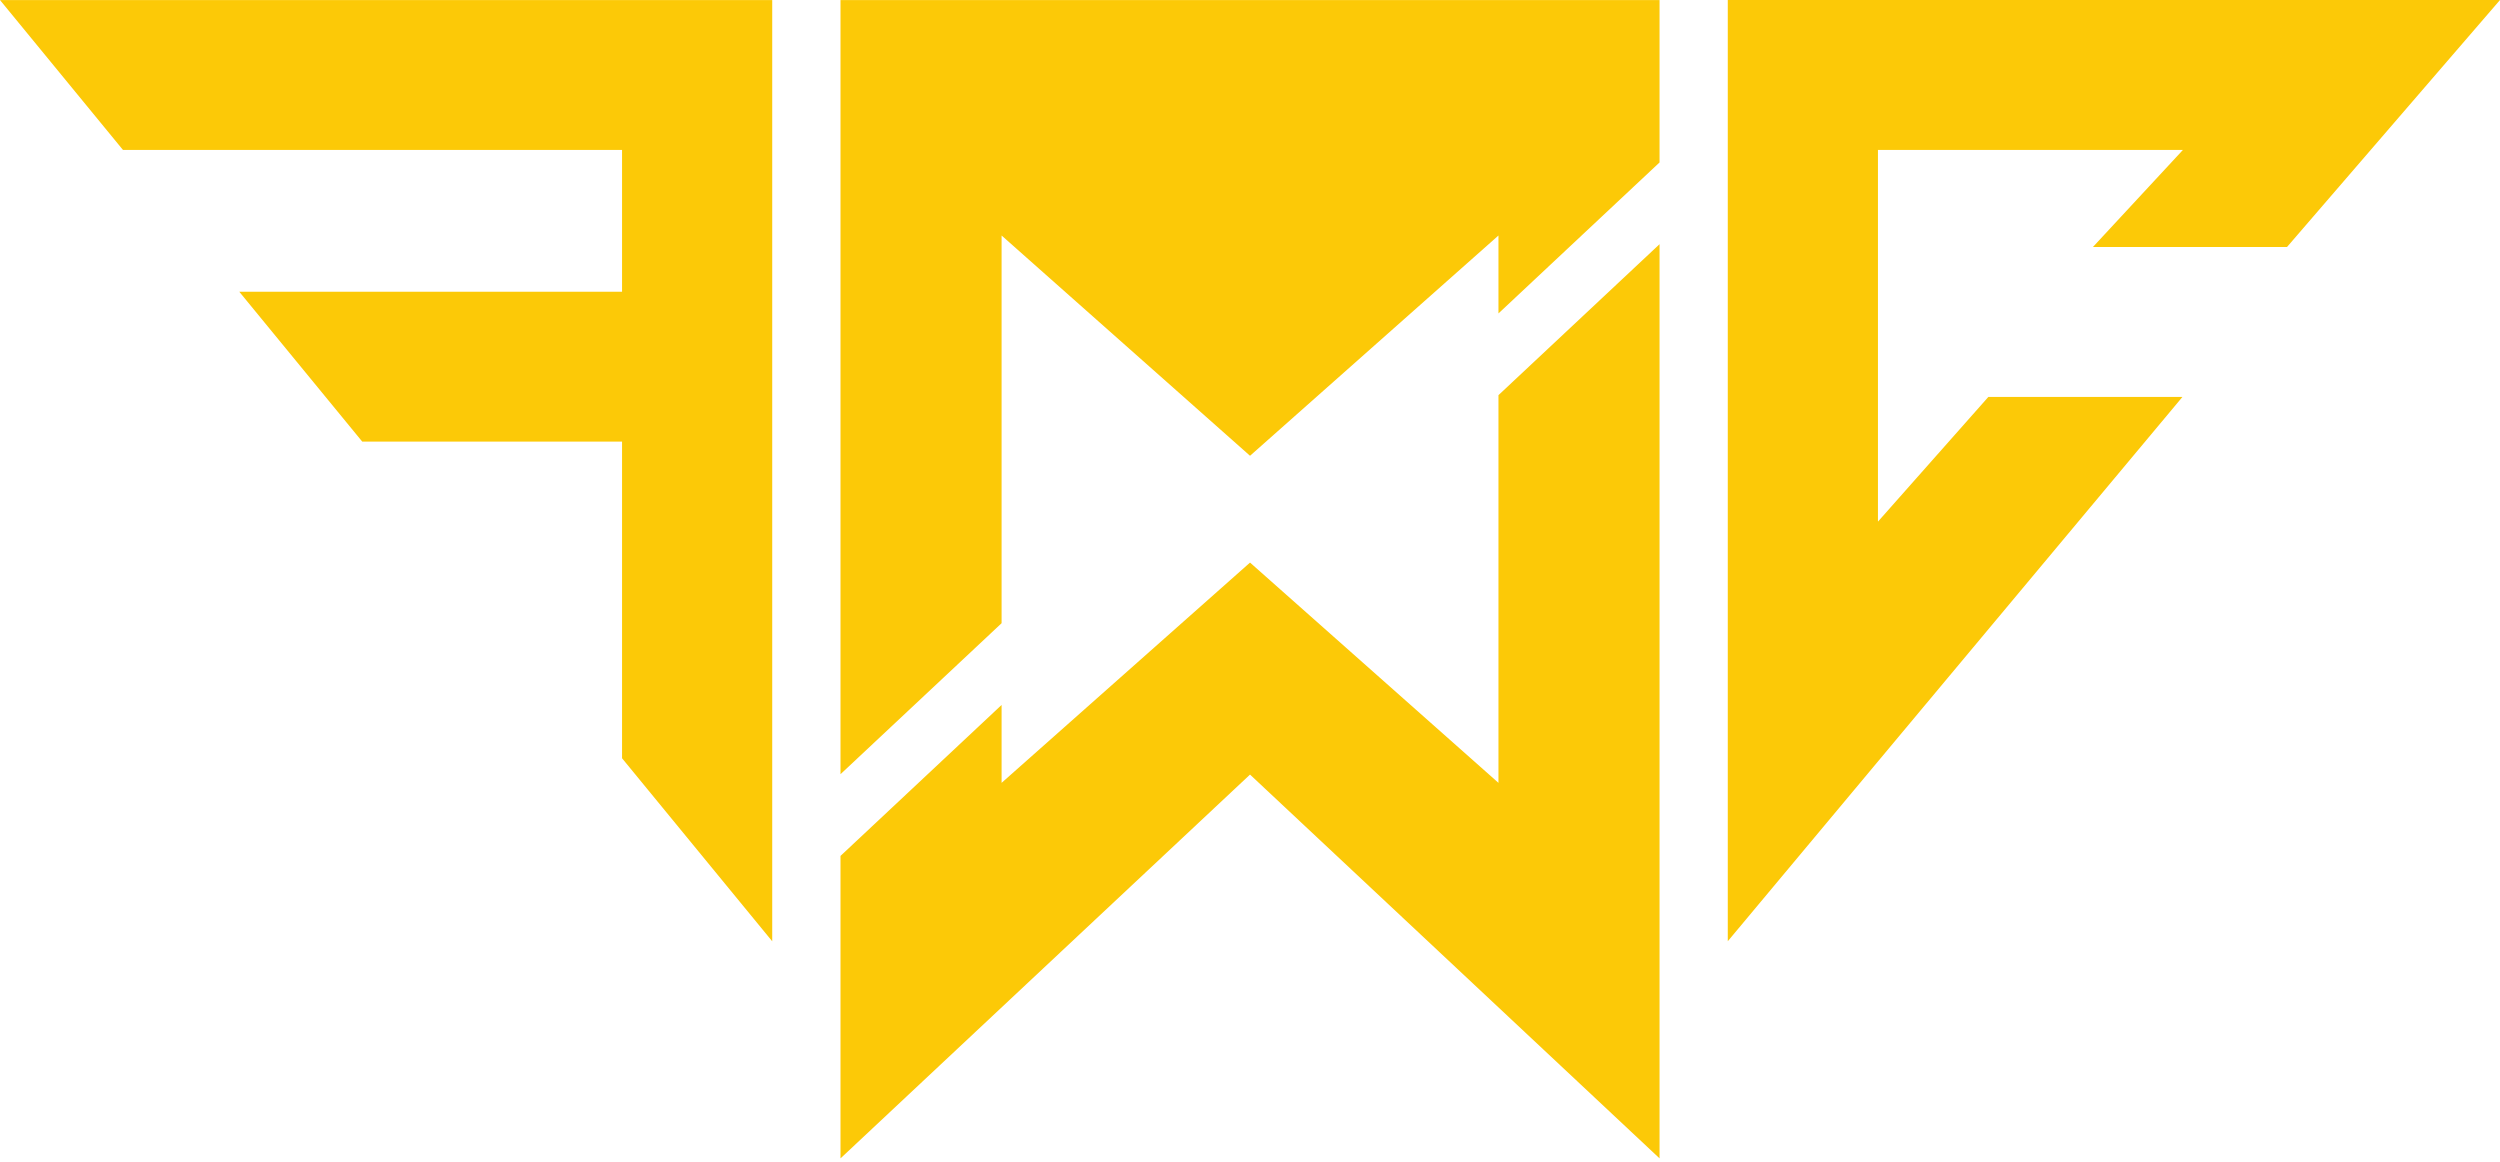 <svg width="99" height="46" viewBox="0 0 99 46" fill="none" xmlns="http://www.w3.org/2000/svg">
<path d="M65.718 0H59.339V0.001H65.718V0Z" fill="#FCC907"/>
<path d="M30.58 37.275V0.002H0L4.87 5.938H24.633V11.552H9.475L14.345 17.488H24.633V30.027L30.58 37.275Z" fill="#FCC907"/>
<path d="M68.42 37.273V0H99L90.565 9.782H82.879L86.444 5.937H74.367V20.657L78.738 15.719H86.424L68.42 37.273Z" fill="#FCC907"/>
<path d="M39.663 0H33.284V0.001H39.663V0Z" fill="#FCC907"/>
<path d="M39.663 9.326V24.679L33.284 30.658V0.002H65.718V6.433L59.339 12.412V9.326L49.501 18.049L39.663 9.326Z" fill="#FCC907"/>
<path d="M33.284 45.872V33.894L39.663 27.916V31.001L49.501 22.278L59.339 31.001V15.648L65.718 9.67V45.871L49.501 30.673L33.284 45.872Z" fill="#FCC907"/>
</svg>
